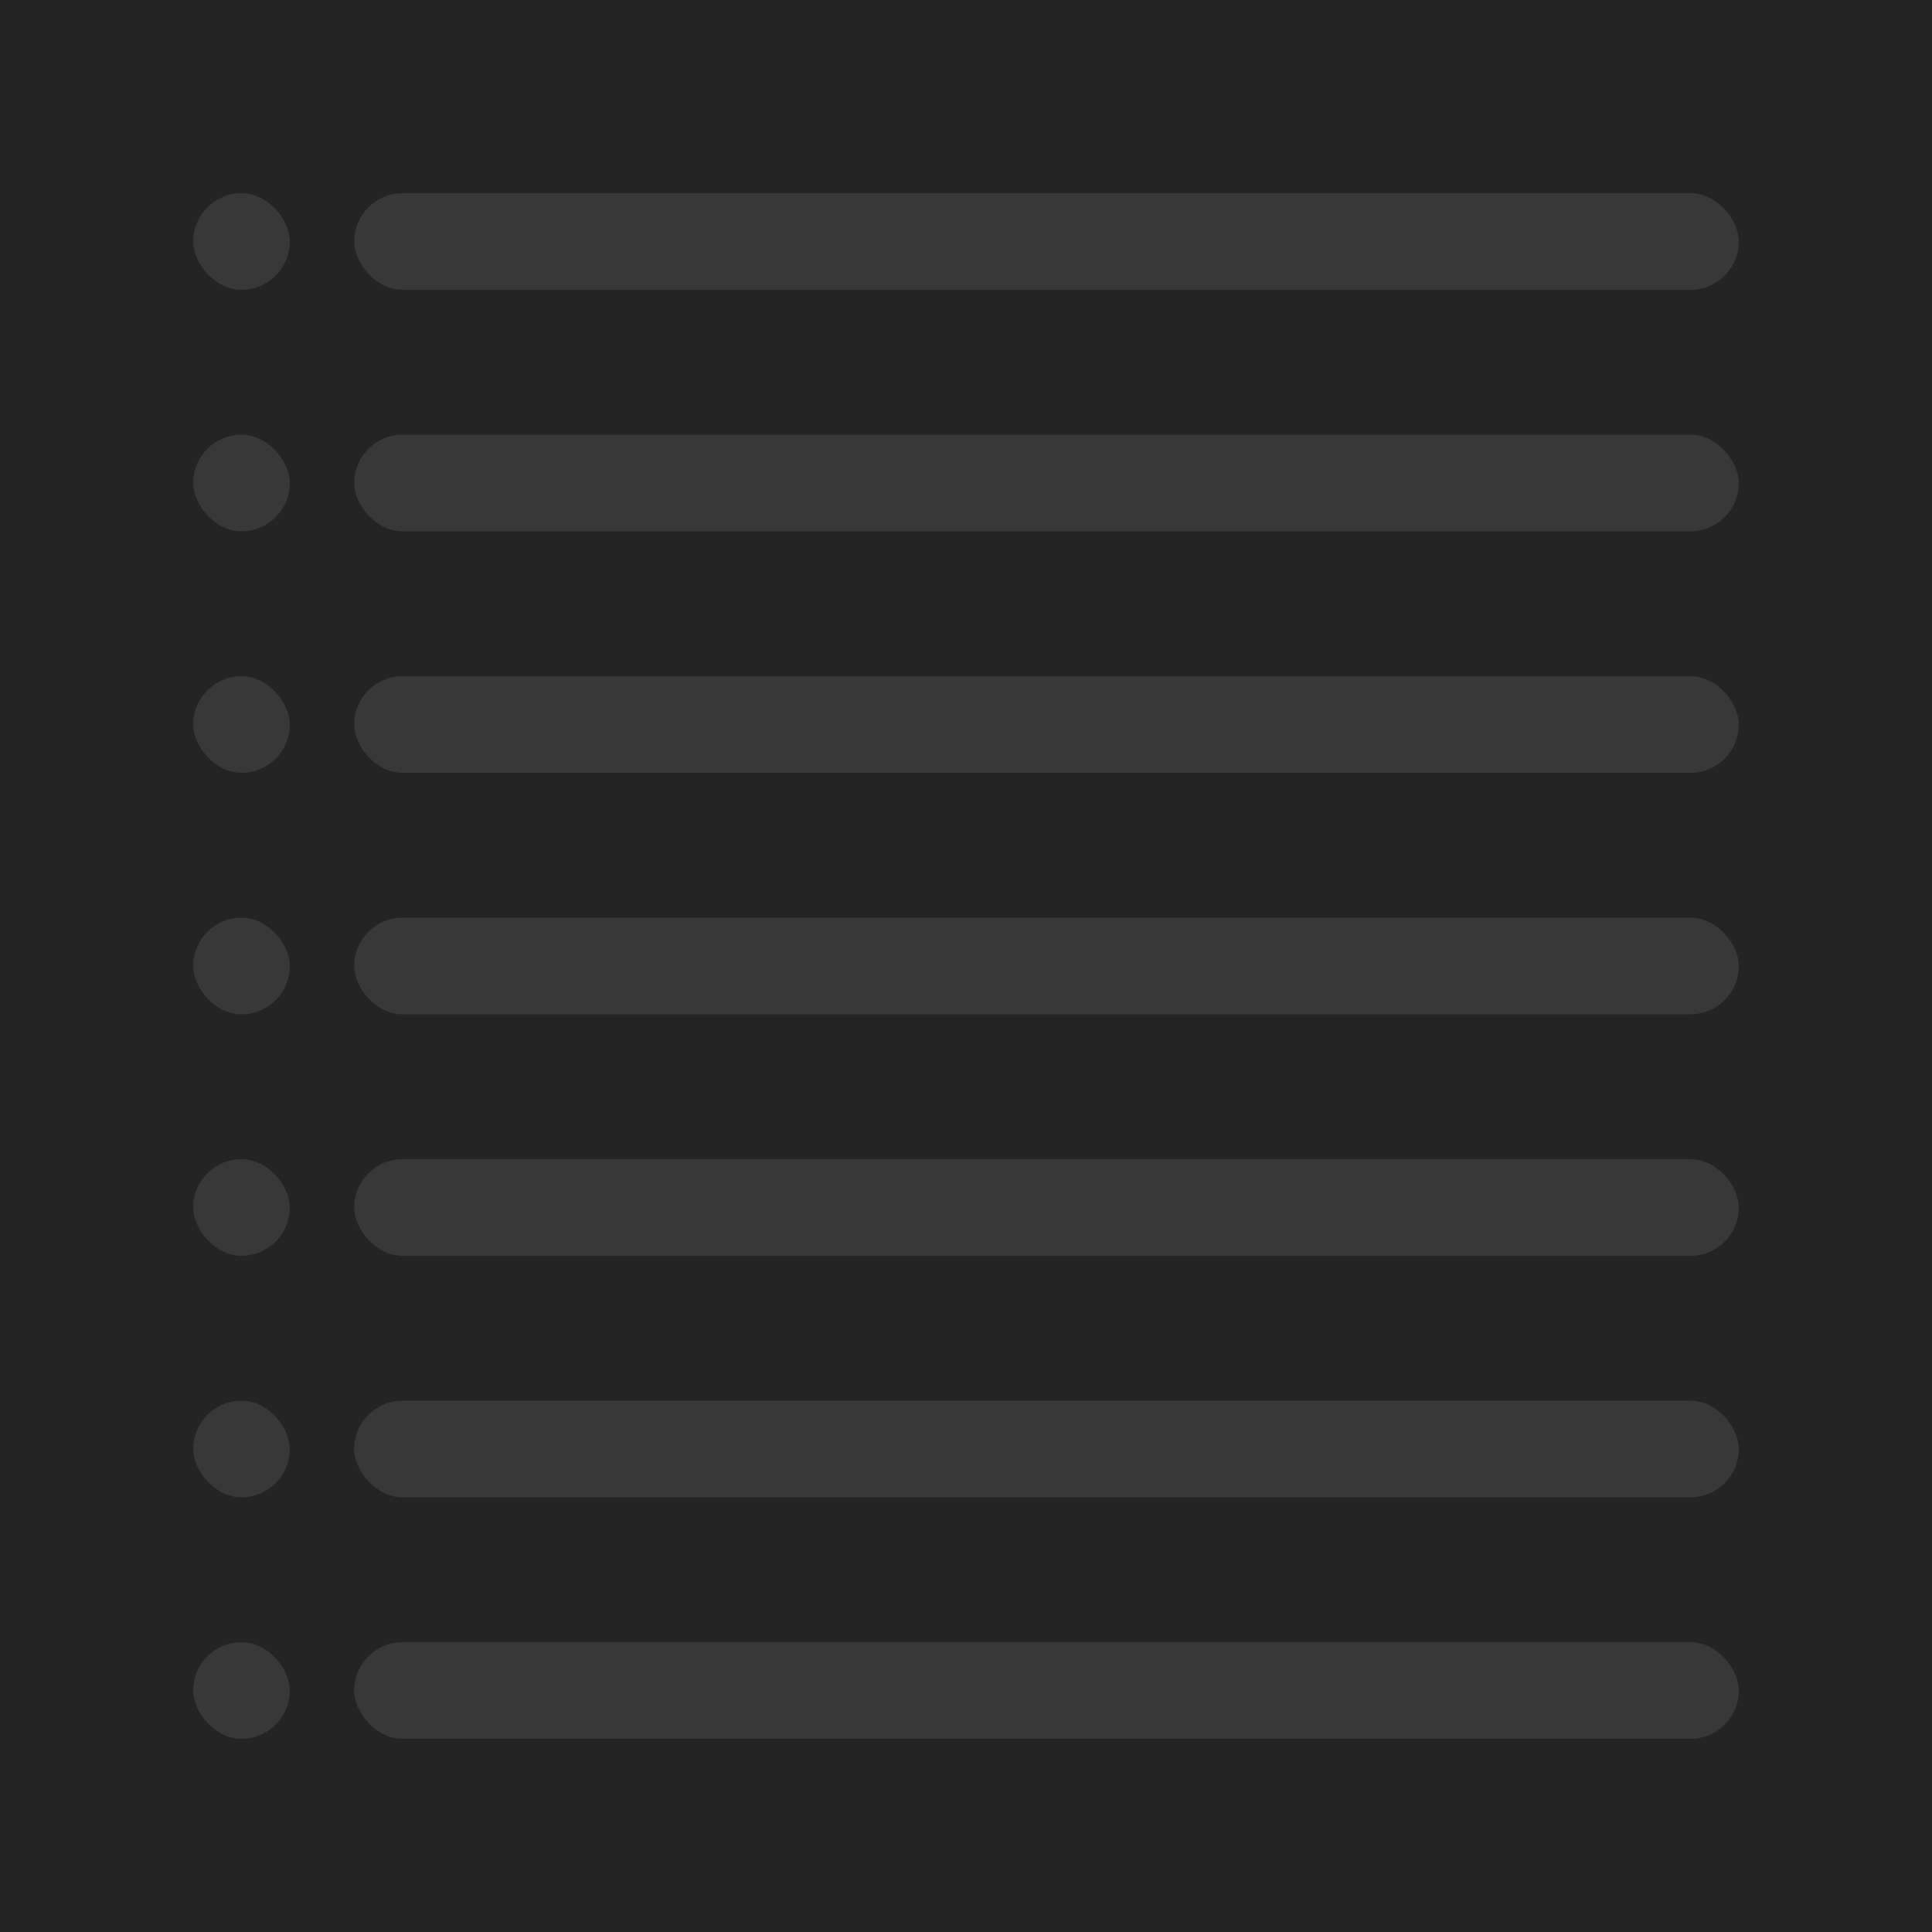 <svg xmlns="http://www.w3.org/2000/svg" xmlns:xlink="http://www.w3.org/1999/xlink" fill="none" version="1.1" width="60" height="60" viewBox="0 0 60 60"><defs><clipPath id="master_svg0_18_053"><rect x="0" y="0" width="60" height="60" rx="0"/></clipPath><clipPath id="master_svg1_18_074"><rect x="6" y="6" width="3" height="3" rx="1.5"/></clipPath><clipPath id="master_svg2_18_073"><rect x="11" y="6" width="43" height="3" rx="1.5"/></clipPath><clipPath id="master_svg3_18_071"><rect x="6" y="13.5" width="3" height="3" rx="1.5"/></clipPath><clipPath id="master_svg4_18_070"><rect x="11" y="13.5" width="43" height="3" rx="1.5"/></clipPath><clipPath id="master_svg5_18_065"><rect x="6" y="21" width="3" height="3" rx="1.5"/></clipPath><clipPath id="master_svg6_18_064"><rect x="11" y="21" width="43" height="3" rx="1.5"/></clipPath><clipPath id="master_svg7_18_058"><rect x="6" y="28.5" width="3" height="3" rx="1.5"/></clipPath><clipPath id="master_svg8_18_059"><rect x="11" y="28.5" width="43" height="3" rx="1.5"/></clipPath><clipPath id="master_svg9_18_062"><rect x="6" y="36" width="3" height="3" rx="1.5"/></clipPath><clipPath id="master_svga_18_061"><rect x="11" y="36" width="43" height="3" rx="1.5"/></clipPath><clipPath id="master_svgb_18_055"><rect x="6" y="43.5" width="3" height="3" rx="1.5"/></clipPath><clipPath id="master_svgc_18_056"><rect x="11" y="43.5" width="43" height="3" rx="1.5"/></clipPath><clipPath id="master_svgd_18_067"><rect x="6" y="51" width="3" height="3" rx="1.5"/></clipPath><clipPath id="master_svge_18_068"><rect x="11" y="51" width="43" height="3" rx="1.5"/></clipPath></defs><g clip-path="url(#master_svg0_18_053)"><rect x="0" y="0" width="60" height="60" rx="0" fill="#242424" fill-opacity="1"/><g><g clip-path="url(#master_svg1_18_074)"><rect x="6" y="6" width="3" height="3" rx="1.5" fill="#383838" fill-opacity="1"/></g><g clip-path="url(#master_svg2_18_073)"><rect x="11" y="6" width="43" height="3" rx="1.5" fill="#383838" fill-opacity="1"/></g></g><g><g clip-path="url(#master_svg3_18_071)"><rect x="6" y="13.5" width="3" height="3" rx="1.5" fill="#383838" fill-opacity="1"/></g><g clip-path="url(#master_svg4_18_070)"><rect x="11" y="13.5" width="43" height="3" rx="1.5" fill="#383838" fill-opacity="1"/></g></g><g><g clip-path="url(#master_svg5_18_065)"><rect x="6" y="21" width="3" height="3" rx="1.5" fill="#383838" fill-opacity="1"/></g><g clip-path="url(#master_svg6_18_064)"><rect x="11" y="21" width="43" height="3" rx="1.5" fill="#383838" fill-opacity="1"/></g></g><g><g clip-path="url(#master_svg7_18_058)"><rect x="6" y="28.5" width="3" height="3" rx="1.5" fill="#383838" fill-opacity="1"/></g><g clip-path="url(#master_svg8_18_059)"><rect x="11" y="28.5" width="43" height="3" rx="1.5" fill="#383838" fill-opacity="1"/></g></g><g><g clip-path="url(#master_svg9_18_062)"><rect x="6" y="36" width="3" height="3" rx="1.5" fill="#383838" fill-opacity="1"/></g><g clip-path="url(#master_svga_18_061)"><rect x="11" y="36" width="43" height="3" rx="1.5" fill="#383838" fill-opacity="1"/></g></g><g><g clip-path="url(#master_svgb_18_055)"><rect x="6" y="43.5" width="3" height="3" rx="1.5" fill="#383838" fill-opacity="1"/></g><g clip-path="url(#master_svgc_18_056)"><rect x="11" y="43.5" width="43" height="3" rx="1.5" fill="#383838" fill-opacity="1"/></g></g><g><g clip-path="url(#master_svgd_18_067)"><rect x="6" y="51" width="3" height="3" rx="1.5" fill="#383838" fill-opacity="1"/></g><g clip-path="url(#master_svge_18_068)"><rect x="11" y="51" width="43" height="3" rx="1.5" fill="#383838" fill-opacity="1"/></g></g></g></svg>